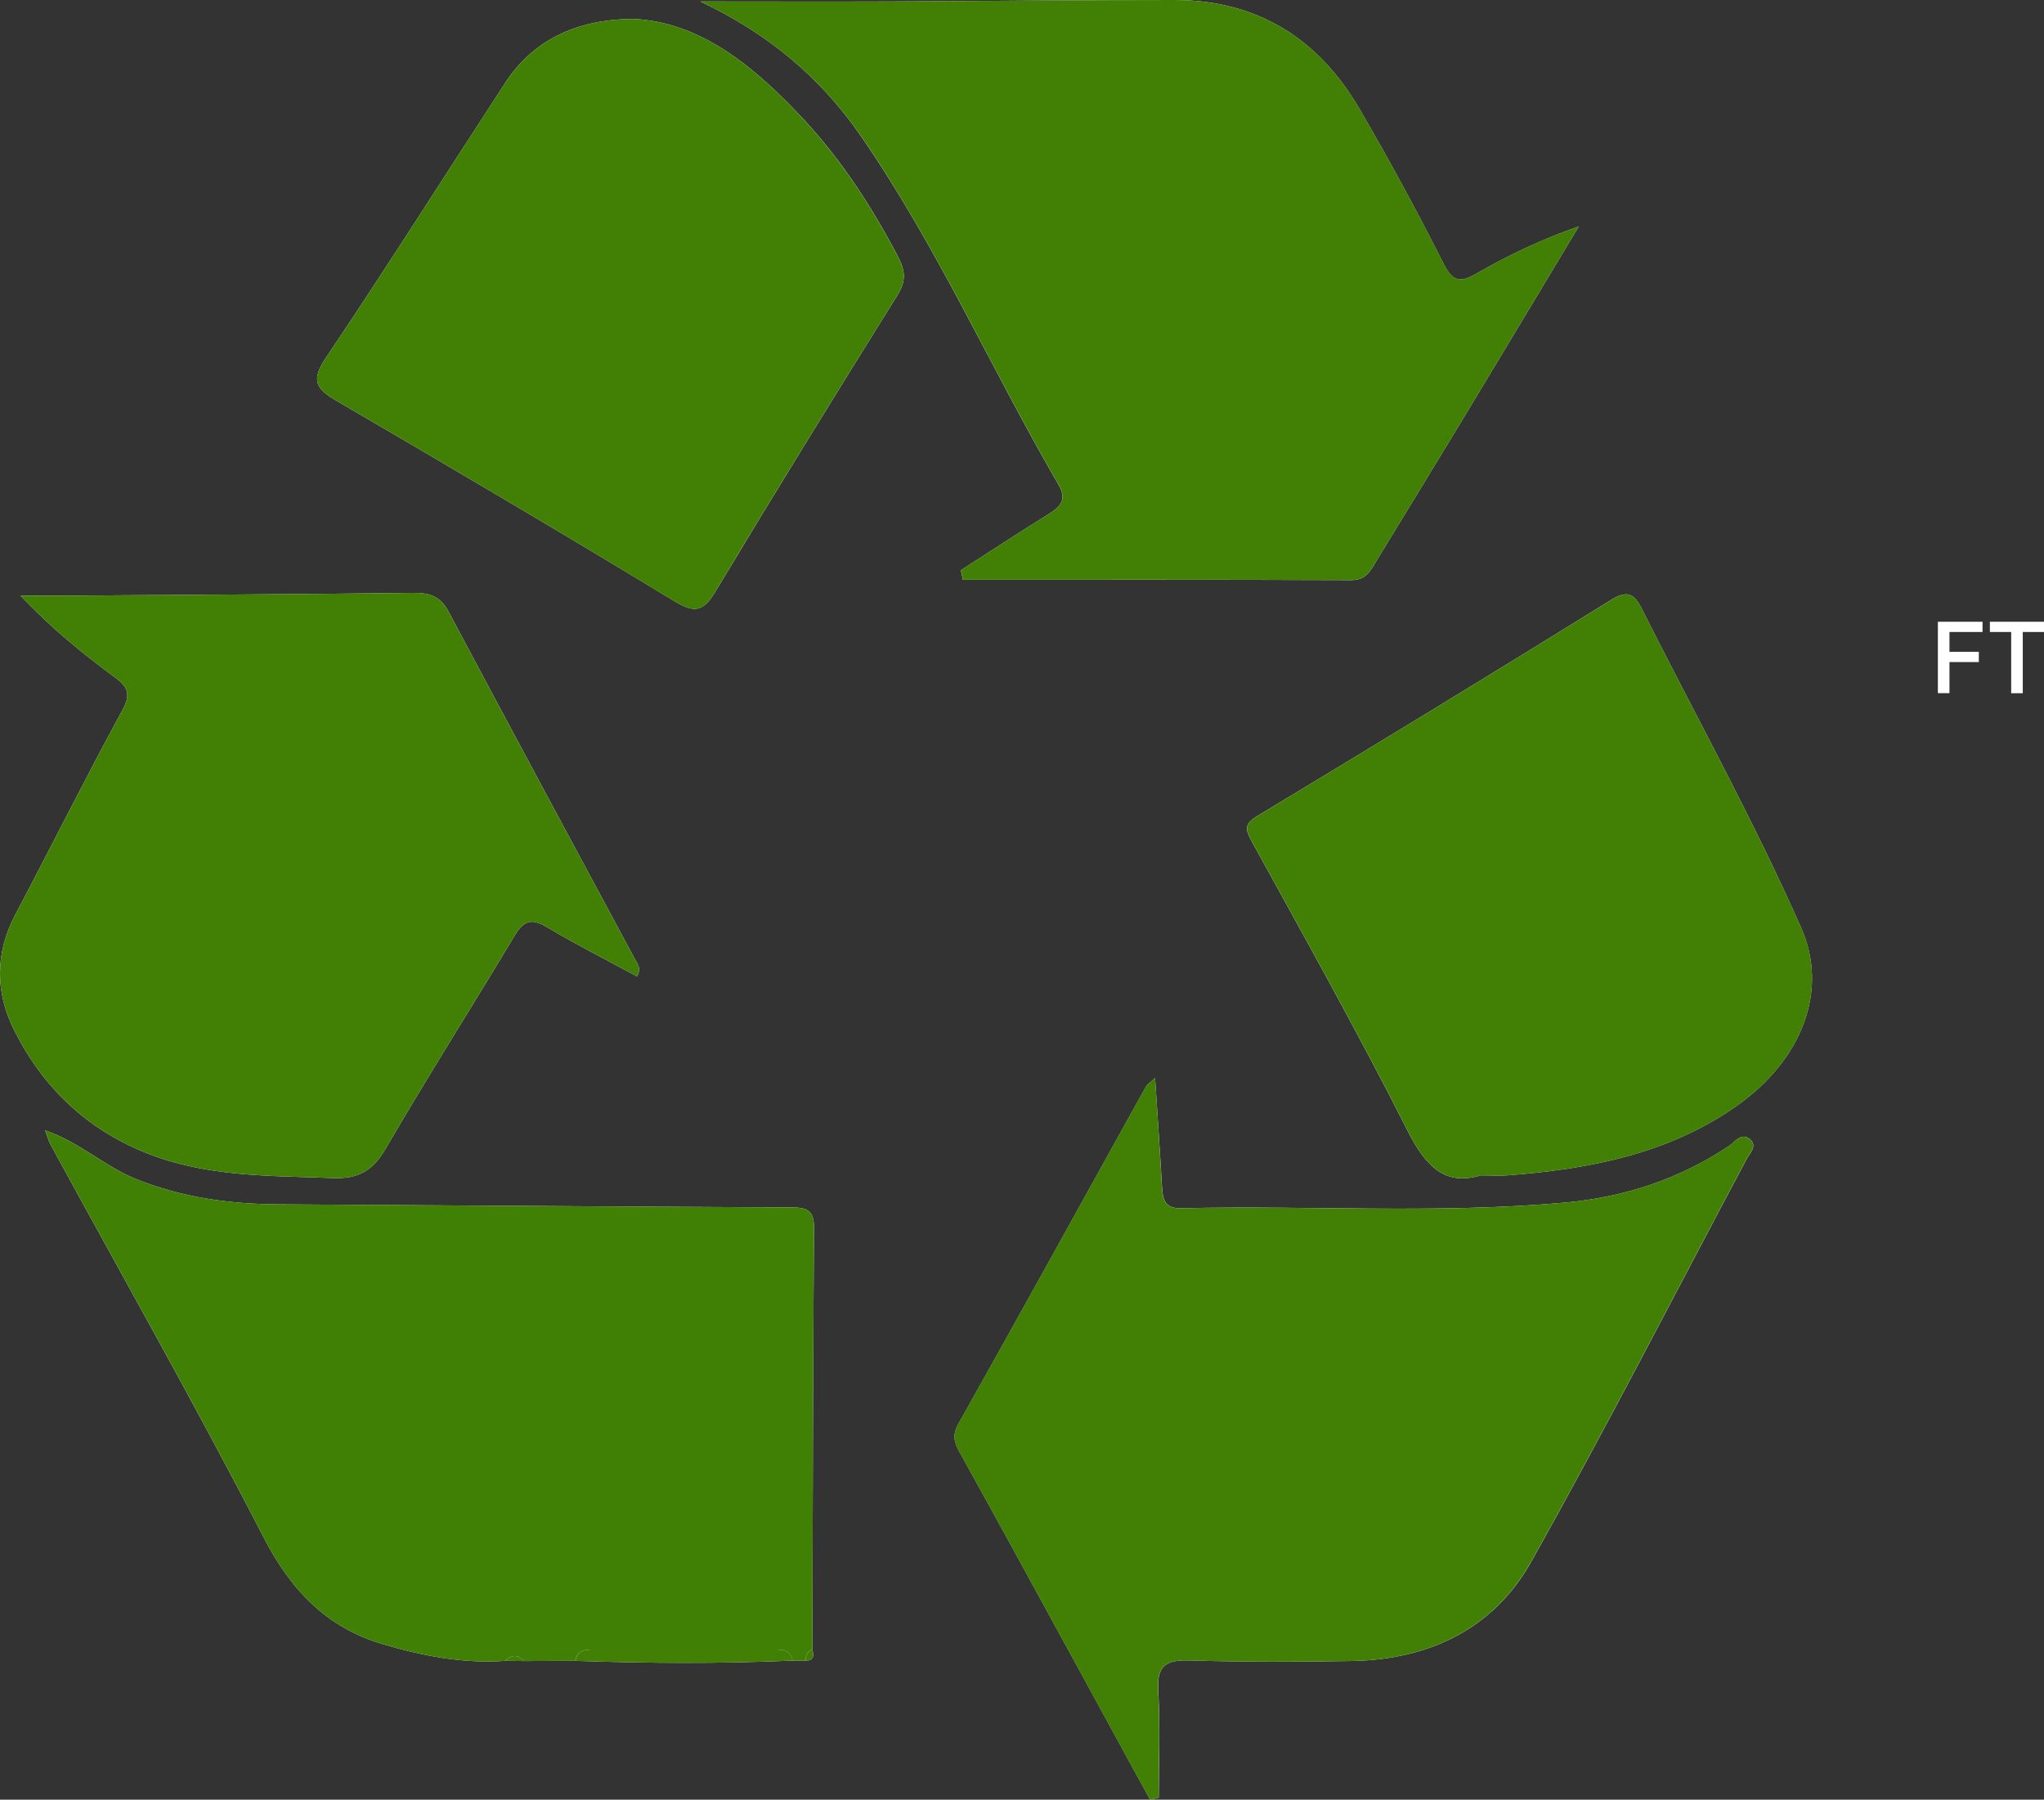 <!-- Generator: Adobe Illustrator 23.1.1, SVG Export Plug-In  -->
<svg version="1.1" xmlns="http://www.w3.org/2000/svg" xmlns:xlink="http://www.w3.org/1999/xlink" x="0px" y="0px"
	 width="319.56px" height="281.29px" viewBox="0 0 319.56 281.29" style="enable-background:new 0 0 319.56 281.29;"
	 xml:space="preserve">
<rect x="0" y="0" width="319.56" height="281.29" fill="#333333" stroke="none"/>
<style type="text/css">
	.st0{fill:#FFFFFF;}
	.st1{fill:#FCFDFC;}
	.st2{fill:#418005;}
	.st3{fill:#408004;}
</style>
<defs>
</defs>
<g>
	<path class="st0" d="M302.97,108.35V97.18h6.98v1.6h-5.17v3.1h4.59v1.6h-4.59v4.86H302.97z"/>
	<path class="st0" d="M316.24,98.78v9.57h-1.81v-9.57h-3.33v-1.6h8.46v1.6H316.24z"/>
</g>
<g id="iOf4AR_2_">
	<g>
		<path class="st1" d="M125.92,259.55c1.35,0.03,1.33-0.79,1.08-1.75c0.07-21.98,0.09-43.96,0.26-65.94
			c0.02-2.91-1.35-3.13-3.67-3.14c-26.64-0.12-53.29-0.33-79.93-0.48c-7.72-0.04-15.17-1.05-22.44-3.97
			c-4.87-1.96-8.73-5.73-14.17-7.6c0.42,1.12,0.57,1.72,0.86,2.24c11.14,20.43,22.63,40.67,33.29,61.35
			c4.26,8.27,9.87,14.13,18.64,16.72c6.21,1.83,12.6,3.08,19.16,2.61c0.97,0.01,1.94,0.02,2.91,0.03c2.68-0.01,5.36-0.02,8.04-0.03
			c11.33,0.39,22.65,0.46,33.98-0.04C124.59,259.55,125.26,259.55,125.92,259.55z M109.49,0.23c10.56,4.98,18.78,11.88,25.05,20.95
			c11.93,17.26,20.43,36.51,30.96,54.59c1.44,2.47,0.13,3.54-1.76,4.71c-4.54,2.82-9.02,5.76-13.52,8.65
			c0.11,0.5,0.21,0.99,0.32,1.49c20.25,0,40.5-0.03,60.75,0.05c2.4,0.01,3.07-1.65,3.99-3.16c4.78-7.79,9.53-15.59,14.26-23.4
			c5.78-9.56,11.53-19.15,17.29-28.72c-5.74,2-10.94,4.46-15.92,7.33c-2.64,1.52-3.78,1.36-5.24-1.54
			c-4.12-8.15-8.48-16.19-13.08-24.08C206.18,6.05,196.58,0.01,183.63,0C168.81-0.01,154,0.17,139.18,0.23
			C129.28,0.27,119.39,0.23,109.49,0.23z M180.59,168.5c-0.94,0.85-1.26,1.03-1.41,1.3c-9.77,17.59-19.48,35.21-29.34,52.75
			c-1.01,1.8-0.65,2.92,0.22,4.48c5.81,10.46,11.54,20.97,17.29,31.47c4.16,7.59,8.31,15.19,12.46,22.79
			c0.45-0.11,0.9-0.22,1.35-0.33c0-5.6,0.25-11.21-0.08-16.79c-0.24-3.95,1.33-4.74,4.9-4.64c8.49,0.24,16.99,0.24,25.48,0.08
			c12-0.23,22.05-5.03,27.93-15.51c11.63-20.72,22.47-41.89,33.64-62.87c0.52-0.98,1.72-2.06,0.64-3.08c-1.38-1.3-2.41,0.33-3.41,1
			c-7.79,5.18-16.37,7.99-25.65,8.82c-19.95,1.78-39.93,0.41-59.9,0.88c-2.65,0.06-2.93-1.37-3.04-3.4
			C181.36,180.04,180.98,174.63,180.59,168.5z M99.61,152.62c0.66-1.22,0.1-1.88-0.29-2.6c-9.76-18.15-19.55-36.29-29.22-54.48
			c-1.33-2.49-3.13-2.9-5.67-2.87c-17.48,0.22-34.97,0.3-52.45,0.42c-2.92,0.02-5.85,0-8.77,0c4.7,5,9.65,9.03,14.78,12.8
			c2.18,1.6,2.44,2.74,1.08,5.23c-5.72,10.5-11.06,21.21-16.65,31.79c-3.22,6.09-3.18,12.22-0.16,18.2
			c4.5,8.92,11.34,15.43,20.76,19.16c9.37,3.71,19.2,3.49,29.01,3.86c3.98,0.15,6.24-1.12,8.26-4.59
			c6.52-11.2,13.48-22.14,20.14-33.26c1.41-2.35,2.61-2.84,5.05-1.38C90.05,147.62,94.8,150.02,99.61,152.62z M231.48,183.71
			c2,0,3.17,0.08,4.32-0.01c12.54-0.97,24.73-3.27,35.34-10.59c10.81-7.45,14.71-18.45,10.48-28.03
			c-7.5-16.97-16.55-33.26-24.9-49.86c-1.19-2.36-2.22-3.08-4.86-1.44c-18.34,11.37-36.76,22.6-55.24,33.73
			c-2.24,1.35-1.9,2.21-0.83,4.16c8.24,14.98,16.6,29.9,24.32,45.15C222.91,182.34,225.98,185.4,231.48,183.71z M99.03,2.96
			C89.86,3,83.2,6.49,79,12.93c-9.36,14.33-18.5,28.81-28.06,43.01c-2.37,3.52-1.56,4.82,1.67,6.7
			c17.67,10.3,35.29,20.68,52.77,31.29c3.22,1.96,4.57,1.69,6.49-1.51c9.34-15.53,18.86-30.95,28.46-46.32
			c1.37-2.19,1.2-3.8,0.09-5.93c-4.03-7.7-8.73-14.97-14.61-21.33C118.14,10.56,109.63,3.44,99.03,2.96z"/>
		<path class="st2" d="M109.49,0.23c9.9,0,19.8,0.03,29.7-0.01C154,0.17,168.81-0.01,183.63,0c12.95,0.01,22.55,6.05,28.97,17.09
			c4.59,7.89,8.96,15.93,13.08,24.08c1.47,2.9,2.6,3.06,5.24,1.54c4.97-2.87,10.18-5.33,15.92-7.33
			c-5.76,9.57-11.51,19.16-17.29,28.72c-4.73,7.82-9.48,15.62-14.26,23.4c-0.93,1.51-1.59,3.17-3.99,3.16
			c-20.25-0.08-40.5-0.05-60.75-0.05c-0.11-0.5-0.21-0.99-0.32-1.49c4.5-2.89,8.97-5.83,13.52-8.65c1.89-1.17,3.2-2.24,1.76-4.71
			c-10.53-18.08-19.03-37.32-30.96-54.59C128.27,12.12,120.05,5.21,109.49,0.23z"/>
		<path class="st2" d="M180.59,168.5c0.39,6.13,0.77,11.54,1.06,16.95c0.11,2.03,0.39,3.46,3.04,3.4c19.96-0.46,39.95,0.9,59.9-0.88
			c9.28-0.83,17.86-3.64,25.65-8.82c1-0.66,2.03-2.29,3.41-1c1.09,1.02-0.12,2.1-0.64,3.08c-11.17,20.98-22.01,42.15-33.64,62.87
			c-5.88,10.48-15.93,15.28-27.93,15.51c-8.49,0.16-16.99,0.16-25.48-0.08c-3.57-0.1-5.13,0.69-4.9,4.64
			c0.34,5.58,0.08,11.19,0.08,16.79c-0.45,0.11-0.9,0.22-1.35,0.33c-4.15-7.6-8.3-15.19-12.46-22.79
			c-5.75-10.5-11.47-21.01-17.29-31.47c-0.87-1.56-1.23-2.68-0.22-4.48c9.86-17.54,19.57-35.16,29.34-52.75
			C179.33,169.53,179.65,169.35,180.59,168.5z"/>
		<path class="st3" d="M79,259.59c-6.57,0.47-12.95-0.78-19.16-2.61c-8.77-2.59-14.38-8.44-18.64-16.72
			c-10.65-20.68-22.14-40.92-33.29-61.35c-0.29-0.52-0.43-1.12-0.86-2.24c5.44,1.87,9.3,5.65,14.17,7.6
			c7.27,2.92,14.73,3.92,22.44,3.97c26.64,0.15,53.29,0.36,79.93,0.48c2.32,0.01,3.69,0.23,3.67,3.14
			c-0.16,21.98-0.19,43.96-0.26,65.94c-0.78,0.33-1.03,0.97-1.08,1.75c-0.67,0-1.33,0-2,0c-0.35-1.78-1.72-1.73-3.08-1.73
			c-9.28,0-18.57,0-27.85,0c-1.37,0-2.72,0-3.05,1.77c-2.68,0.01-5.36,0.02-8.04,0.03C80.95,258.58,79.98,258.59,79,259.59z"/>
		<path class="st2" d="M99.61,152.62c-4.81-2.6-9.57-5-14.13-7.72c-2.44-1.45-3.65-0.97-5.05,1.38
			c-6.66,11.12-13.62,22.06-20.14,33.26c-2.02,3.47-4.28,4.74-8.26,4.59c-9.81-0.37-19.64-0.15-29.01-3.86
			c-9.41-3.73-16.26-10.24-20.76-19.16c-3.02-5.98-3.06-12.11,0.16-18.2c5.59-10.58,10.93-21.29,16.65-31.79
			c1.36-2.5,1.1-3.64-1.08-5.23c-5.14-3.77-10.08-7.8-14.78-12.8c2.92,0,5.85,0.02,8.77,0c17.48-0.12,34.97-0.21,52.45-0.42
			c2.55-0.03,4.35,0.38,5.67,2.87c9.67,18.2,19.46,36.33,29.22,54.48C99.71,150.74,100.27,151.4,99.61,152.62z"/>
		<path class="st2" d="M231.48,183.71c-5.49,1.68-8.57-1.37-11.36-6.89c-7.72-15.25-16.08-30.17-24.32-45.15
			c-1.07-1.95-1.41-2.81,0.83-4.16c18.48-11.14,36.9-22.37,55.24-33.73c2.64-1.64,3.67-0.92,4.86,1.44
			c8.35,16.6,17.39,32.89,24.9,49.86c4.23,9.57,0.33,20.57-10.48,28.03c-10.61,7.32-22.8,9.62-35.34,10.59
			C234.64,183.79,233.48,183.71,231.48,183.71z"/>
		<path class="st2" d="M99.03,2.96c10.6,0.48,19.11,7.6,26.77,15.89c5.88,6.36,10.58,13.63,14.61,21.33
			c1.11,2.12,1.28,3.74-0.09,5.93c-9.6,15.37-19.13,30.79-28.46,46.32c-1.92,3.2-3.27,3.47-6.49,1.51
			C87.9,83.32,70.28,72.94,52.61,62.64c-3.23-1.88-4.04-3.18-1.67-6.7C60.5,41.74,69.63,27.26,79,12.93
			C83.2,6.49,89.86,3,99.03,2.96z"/>
		<path class="st2" d="M89.95,259.59c0.33-1.78,1.68-1.77,3.05-1.77c9.28,0.01,18.57,0,27.85,0c1.36,0,2.73-0.05,3.08,1.73
			C112.6,260.05,101.28,259.98,89.95,259.59z"/>
		<path class="st2" d="M79,259.59c0.98-1,1.95-1.01,2.91,0.03C80.94,259.61,79.97,259.6,79,259.59z"/>
		<path class="st2" d="M125.92,259.55c0.05-0.78,0.3-1.42,1.08-1.75C127.25,258.76,127.28,259.58,125.92,259.55z"/>
	</g>
</g>
</svg>

